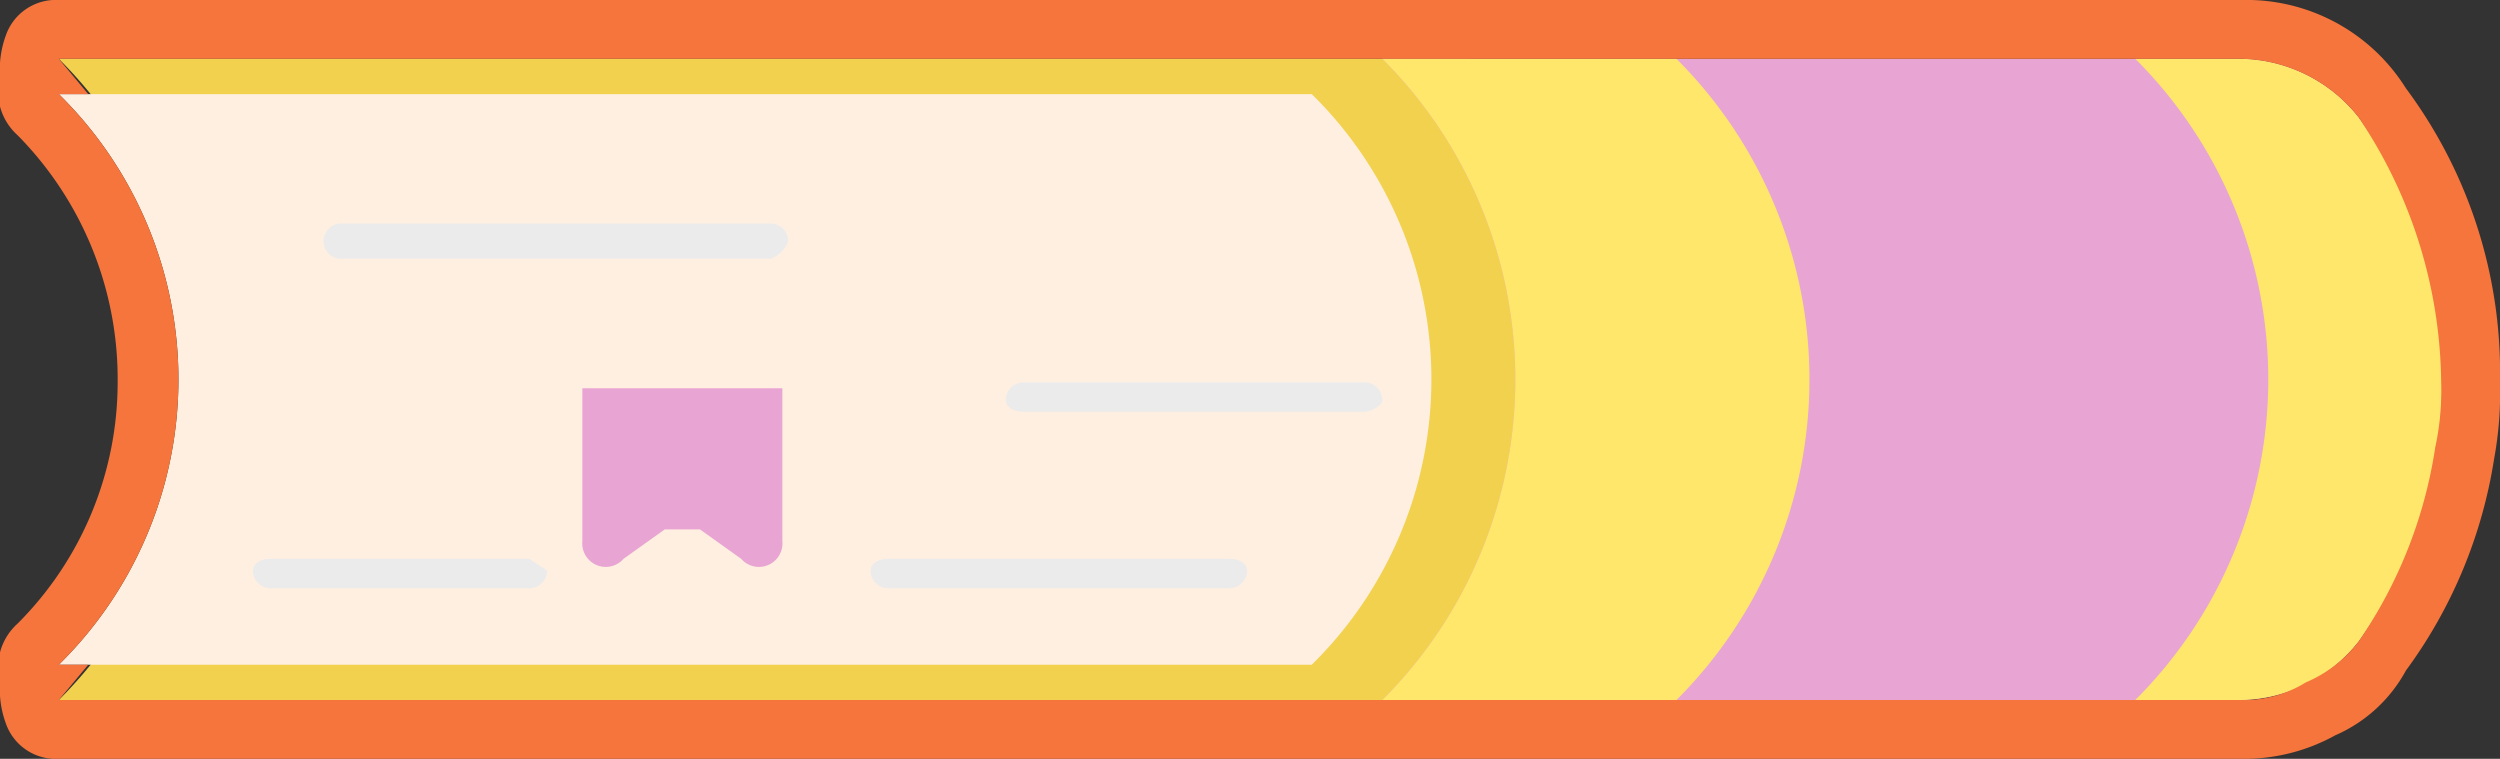 <svg xmlns="http://www.w3.org/2000/svg" viewBox="0 0 42.5 12.9"><rect x="0" y="0" width="42.5" height="12.9" fill="#333333" stroke="none"/><g style="isolation:isolate"><g id="Layer_2" data-name="Layer 2"><g id="Layer_1-2" data-name="Layer 1"><g id="Props"><g id="fu_book_6" data-name="fu_book 6"><path d="M25,1H1A7.7,7.7,0,0,1,1,11.9H25A7.7,7.7,0,0,0,25,1Z" style="fill:#f2d14e"/><path d="M22.3,1.6H1a6.8,6.8,0,0,1,0,9.7H22.3A6.8,6.8,0,0,0,22.3,1.6Z" style="fill:#ffefe1"/><path d="M40.1,2a2.6,2.6,0,0,0-2-1H23.5a7.7,7.7,0,0,1,0,10.9H38.1a2.6,2.6,0,0,0,2-1A7.7,7.7,0,0,0,40.1,2Z" style="fill:#e8a4d2"/><path d="M28.5,1h-5a7.7,7.7,0,0,1,0,10.9h5A7.7,7.7,0,0,0,28.5,1Z" style="fill:#ffe76b"/><path d="M40.1,10.9a7.7,7.7,0,0,0,0-8.9,2.6,2.6,0,0,0-2-1H36.3a7.7,7.7,0,0,1,0,10.9h1.8A2.6,2.6,0,0,0,40.1,10.9Z" style="fill:#ffe76b"/><path d="M9.9,6.6V9.2a.4.4,0,0,0,.7.3l.7-.5h.6l.7.5a.4.4,0,0,0,.7-.3V6.6Z" style="fill:#e8a4d2"/><g style="mix-blend-mode:multiply"><path d="M20.9,10H15.1a.3.3,0,0,1-.3-.3c0-.1.1-.2.3-.2h5.8c.2,0,.3.1.3.2A.3.3,0,0,1,20.9,10Z" style="fill:#ebebeb"/></g><g style="mix-blend-mode:multiply"><path d="M23.2,7H17.4c-.2,0-.3-.1-.3-.2a.3.3,0,0,1,.3-.3h5.8a.3.3,0,0,1,.3.3C23.5,6.9,23.3,7,23.2,7Z" style="fill:#ebebeb"/></g><g style="mix-blend-mode:multiply"><path d="M13.1,4.4H5.8a.3.3,0,0,1-.3-.3.3.3,0,0,1,.3-.3h7.3a.3.3,0,0,1,.3.3A.5.5,0,0,1,13.1,4.4Z" style="fill:#ebebeb"/></g><g style="mix-blend-mode:multiply"><path d="M9,10H4.6a.3.3,0,0,1-.3-.3c0-.1.1-.2.3-.2H9l.3.2A.3.3,0,0,1,9,10Z" style="fill:#ebebeb"/></g><path d="M38.1,1a2.6,2.6,0,0,1,2,1,8.2,8.2,0,0,1,1.4,4.5,4.5,4.5,0,0,1-.1,1.1,7.9,7.9,0,0,1-1.3,3.3,2.2,2.2,0,0,1-.9.7,2,2,0,0,1-1.1.3H1l.5-.6H1A6.8,6.8,0,0,0,1,1.6h.5L1,1H38.1m0-1H1A.9.9,0,0,0,.1.6a1.7,1.7,0,0,0-.1.7,1,1,0,0,0,.3,1A5.9,5.9,0,0,1,2,6.5,5.8,5.8,0,0,1,.3,10.6a1,1,0,0,0-.3,1,1.7,1.7,0,0,0,.1.7.9.9,0,0,0,.9.6H38.1a3.2,3.2,0,0,0,1.6-.4,2.5,2.5,0,0,0,1.2-1.1,8.2,8.2,0,0,0,1.5-3.6,6.2,6.2,0,0,0,.1-1.3,8.1,8.1,0,0,0-1.6-5A3.2,3.2,0,0,0,38.1,0Z" style="fill:#f5753c"/></g></g></g></g></g></svg>
